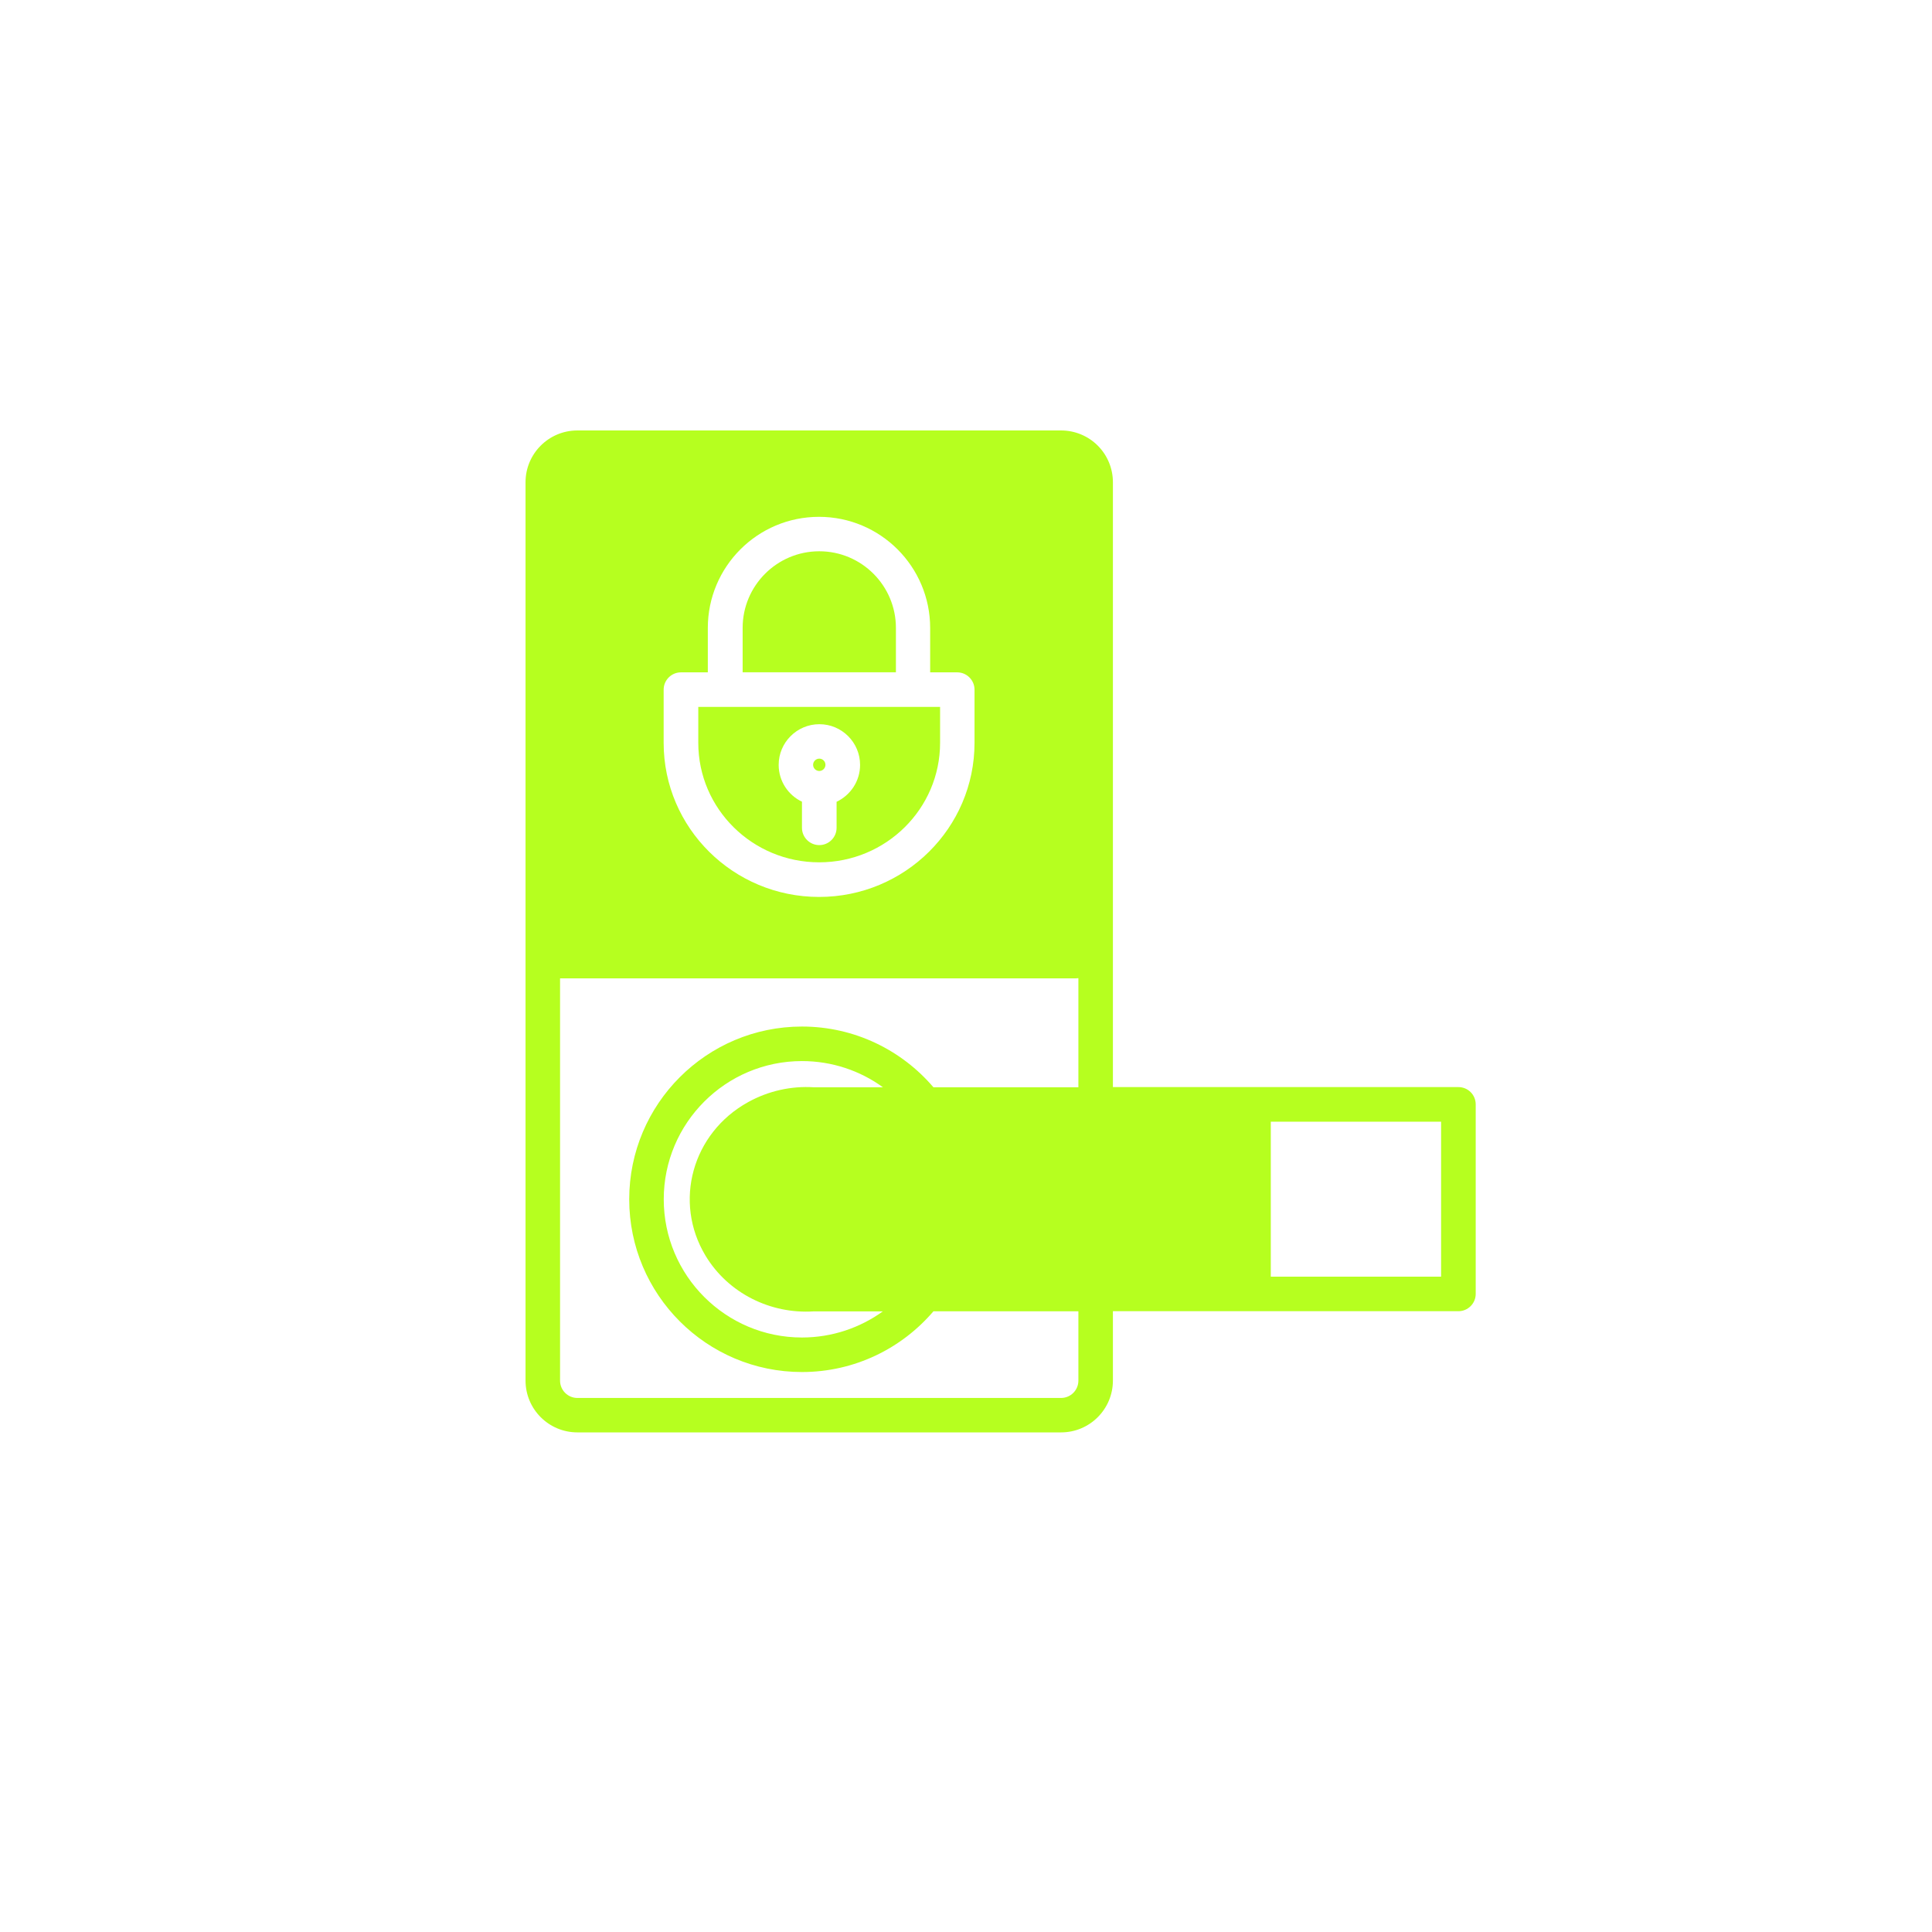 <?xml version="1.0" encoding="UTF-8"?><svg id="Calque_1" xmlns="http://www.w3.org/2000/svg" viewBox="0 0 206.46 206.46"><defs><style>.cls-1{fill:#b6ff1f;fill-rule:evenodd;}</style></defs><g id="Expanded"><path class="cls-1" d="m56.16,51.54v95.99c0,3.06,2.48,5.54,5.54,5.54h51.69c3.06,0,5.54-2.48,5.54-5.54v-7.41h36.92c1.02,0,1.85-.83,1.85-1.85v-20.25c0-.49-.19-.96-.54-1.31s-.82-.54-1.31-.54h-36.92V51.54c0-1.47-.58-2.88-1.62-3.92-1.04-1.04-2.45-1.62-3.92-1.62h-51.69c-3.06,0-5.54,2.48-5.54,5.54Zm59.07,52.99c-.09.01-.17.02-.26.02h-55.12v42.99c0,1.02.83,1.85,1.85,1.85h51.69c1.02,0,1.85-.83,1.85-1.85v-7.41h-15.49c-3.39,3.97-8.43,6.49-14.05,6.49-10.19,0-18.46-8.27-18.46-18.46s8.27-18.46,18.46-18.46c5.62,0,10.66,2.52,14.05,6.49h15.49v-11.65h0Zm-20.89,11.65c-2.43-1.76-5.42-2.79-8.64-2.79-8.15,0-14.77,6.62-14.77,14.77s6.62,14.77,14.77,14.77c3.22,0,6.21-1.04,8.64-2.79h-7.41c-4.56.29-9.1-1.91-11.54-5.96-3.45-5.74-1.43-13.09,4.55-16.4,2.2-1.22,4.65-1.74,7.01-1.59h7.4,0Zm41.46,3.69h18.2v16.56h-18.2v-16.56Zm-60.14-48.02h-2.89c-1.02,0-1.85.83-1.85,1.85v5.69c0,9.08,7.44,16.46,16.61,16.46s16.61-7.38,16.61-16.46v-5.69c0-1.02-.83-1.85-1.85-1.85h-2.89v-4.74c0-6.56-5.32-11.88-11.88-11.88s-11.88,5.32-11.88,11.88v4.74Zm-1.04,3.69h25.84v3.84c0,7.05-5.79,12.77-12.92,12.77s-12.92-5.72-12.92-12.77v-3.84Zm11.08,10.14v2.78c0,1.02.83,1.85,1.85,1.85s1.85-.83,1.85-1.85v-2.78c1.48-.7,2.51-2.2,2.51-3.94,0-2.4-1.95-4.35-4.35-4.35s-4.35,1.95-4.35,4.35c0,1.74,1.03,3.25,2.51,3.94Zm1.85-4.61c.37,0,.66.3.66.66s-.3.66-.66.66-.66-.3-.66-.66.3-.66.66-.66Zm8.19-9.23v-4.74c0-4.52-3.67-8.19-8.19-8.19s-8.19,3.67-8.19,8.19v4.74h16.37Z"/></g></svg>